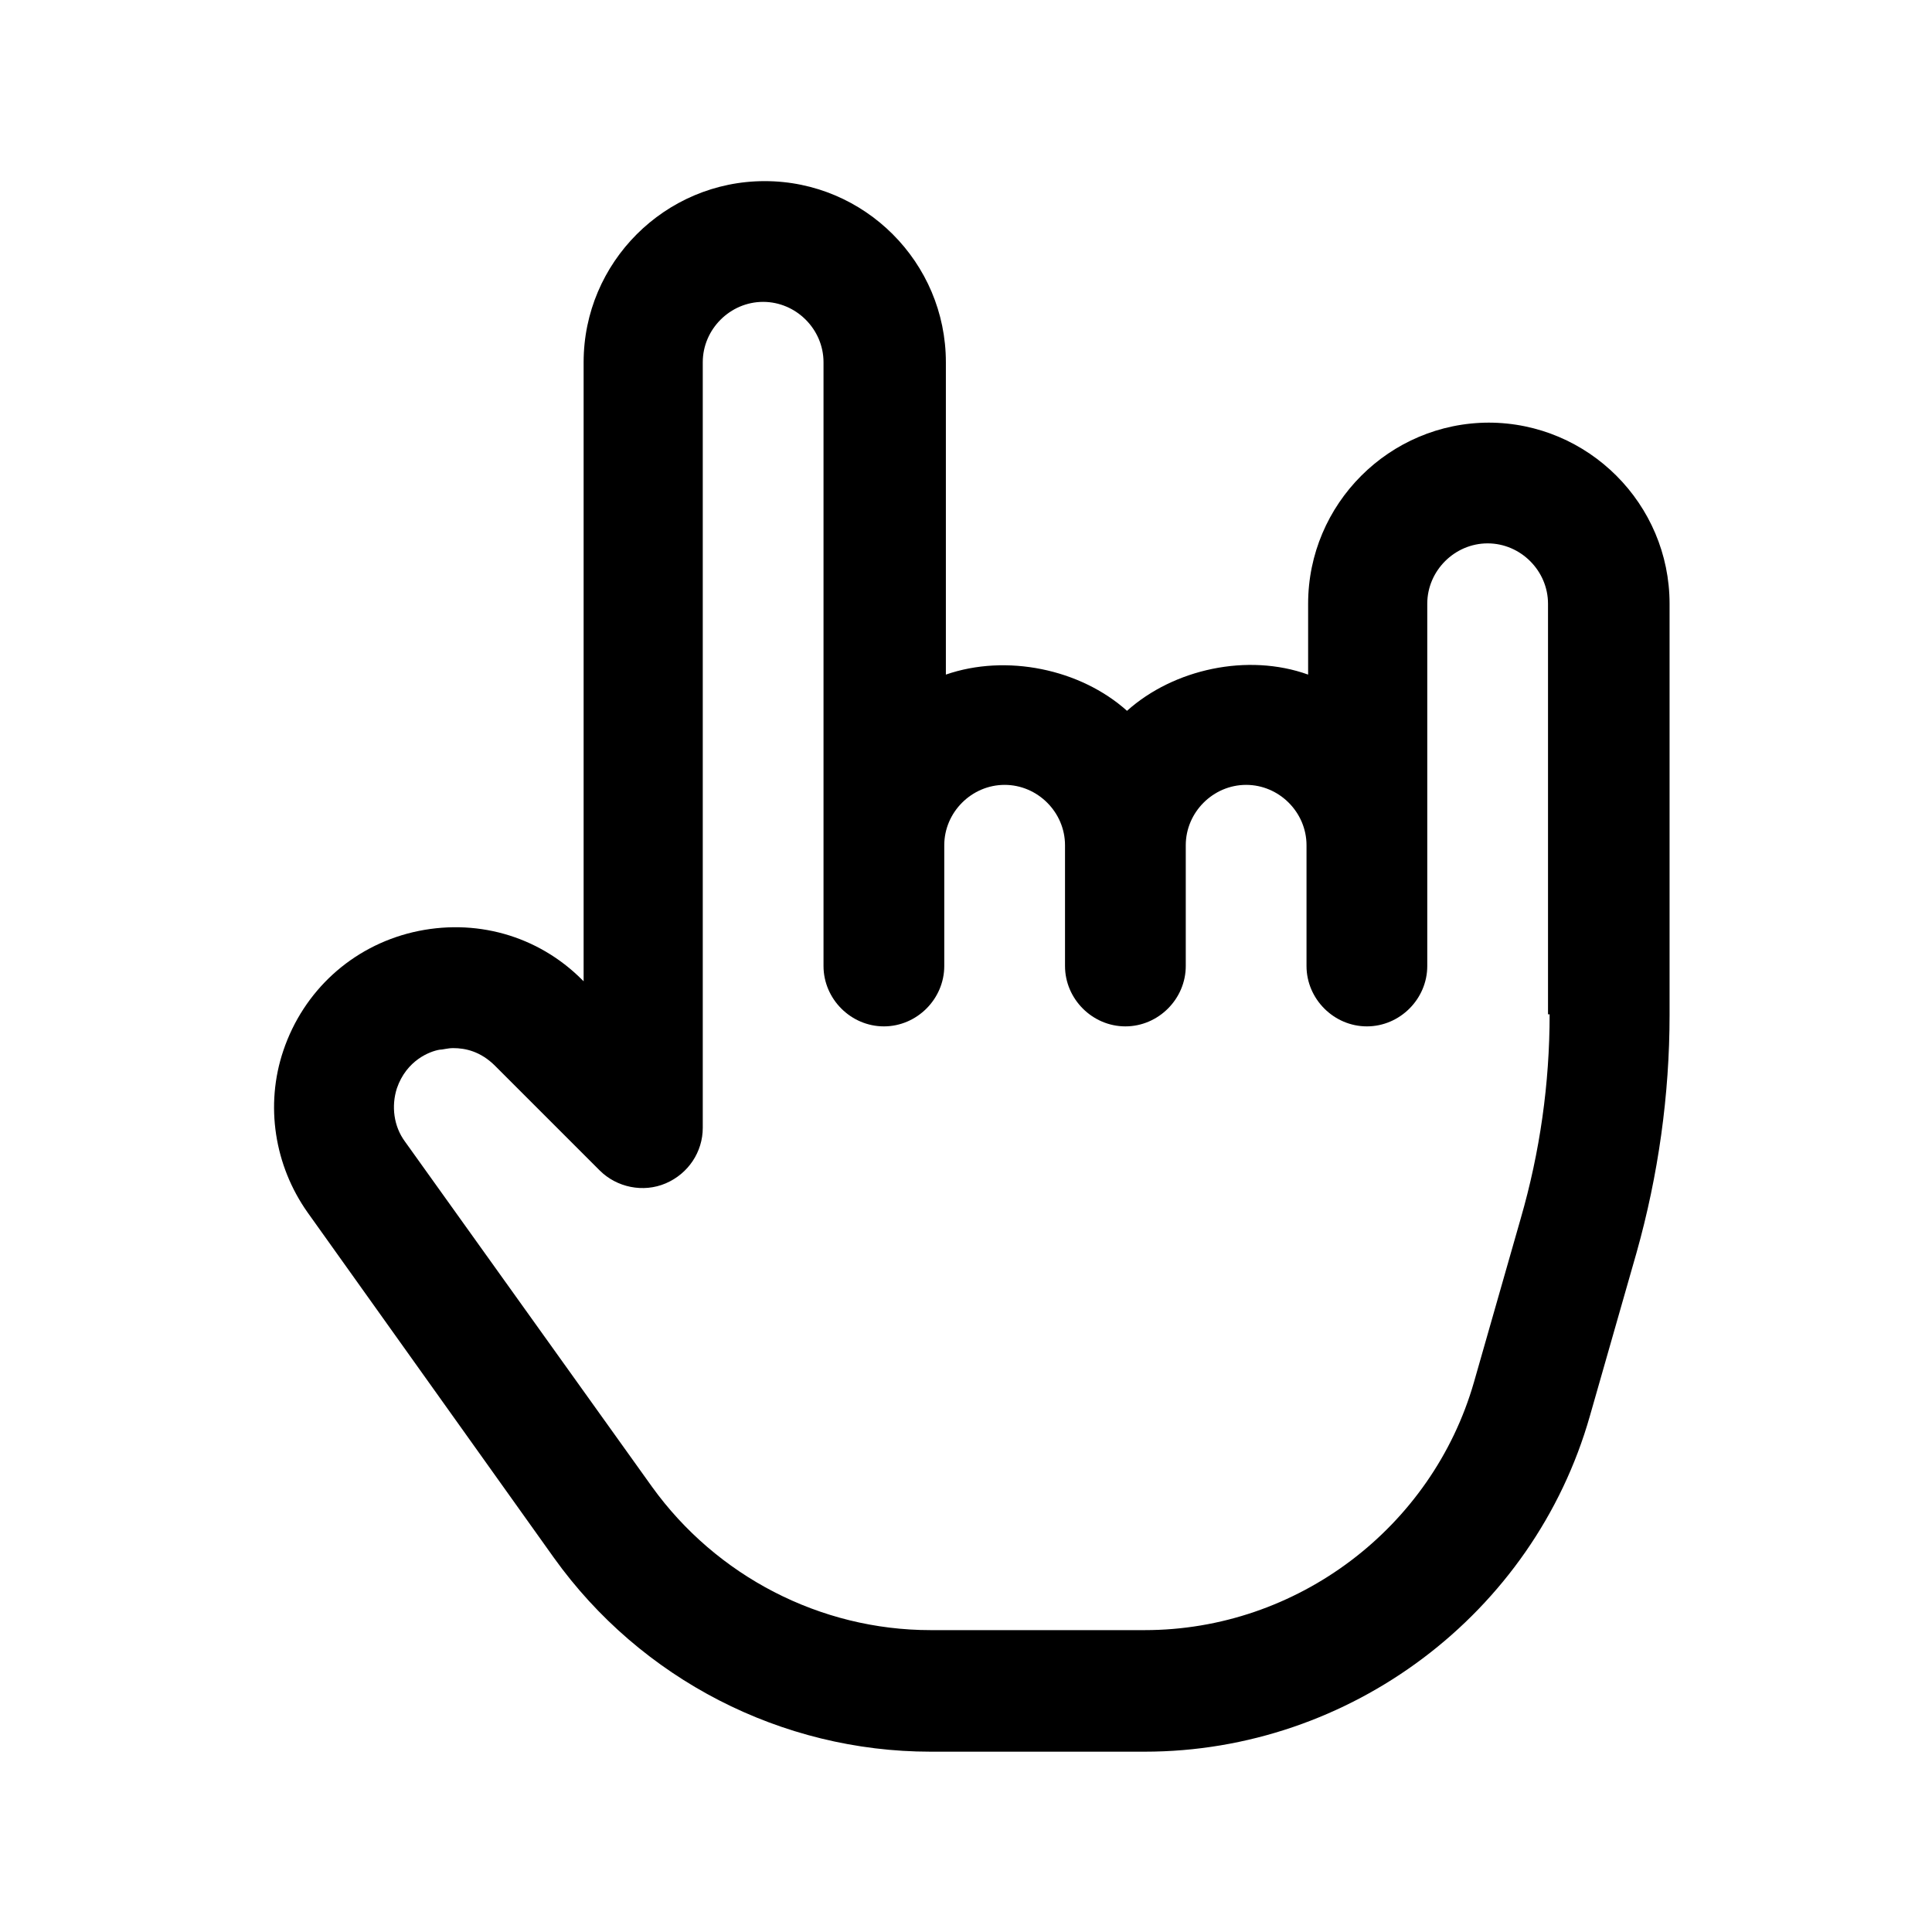<svg width="24" height="24" viewBox="0 0 24 24" fill="none" xmlns="http://www.w3.org/2000/svg">
<path d="M18.5 5.25C17.26 5.25 16.25 6.26 16.25 7.5V8.38C15.5 8.11 14.58 8.31 14 8.83C13.42 8.31 12.5 8.12 11.75 8.38V4.5C11.75 3.26 10.74 2.25 9.5 2.25C8.26 2.25 7.25 3.26 7.25 4.5V12.19L7.23 12.17C6.68 11.62 5.9 11.4 5.13 11.58C4.37 11.76 3.77 12.31 3.52 13.05C3.29 13.73 3.41 14.48 3.82 15.06L6.88 19.35C7.96 20.86 9.71 21.76 11.56 21.76H14.22C16.77 21.76 19.05 20.05 19.75 17.59L20.33 15.56C20.6 14.6 20.74 13.6 20.74 12.61V7.5C20.74 6.26 19.73 5.25 18.49 5.25H18.5ZM19.25 12.6C19.25 13.46 19.13 14.31 18.89 15.14L18.31 17.17C17.79 18.98 16.11 20.25 14.22 20.25H11.56C10.19 20.25 8.9 19.58 8.1 18.47L5.03 14.18C4.89 13.99 4.86 13.74 4.93 13.52C5.05 13.17 5.34 13.06 5.46 13.04C5.5 13.04 5.56 13.02 5.63 13.02C5.78 13.02 5.97 13.06 6.15 13.24L7.45 14.54C7.66 14.75 7.99 14.82 8.27 14.7C8.55 14.58 8.73 14.31 8.73 14.01V4.5C8.73 4.09 9.07 3.75 9.48 3.75C9.89 3.75 10.23 4.09 10.23 4.5V12C10.23 12.41 10.57 12.75 10.98 12.75C11.39 12.75 11.73 12.41 11.73 12V10.5C11.73 10.09 12.07 9.75 12.48 9.75C12.89 9.75 13.23 10.09 13.23 10.5V12C13.23 12.41 13.57 12.75 13.98 12.75C14.39 12.75 14.73 12.41 14.73 12V10.5C14.73 10.09 15.07 9.75 15.48 9.75C15.89 9.75 16.23 10.09 16.23 10.5V12C16.23 12.41 16.57 12.75 16.98 12.75C17.39 12.75 17.73 12.41 17.73 12V7.5C17.73 7.09 18.07 6.75 18.48 6.75C18.89 6.75 19.23 7.09 19.23 7.5V12.6H19.25Z" fill="black"/>
</svg>
